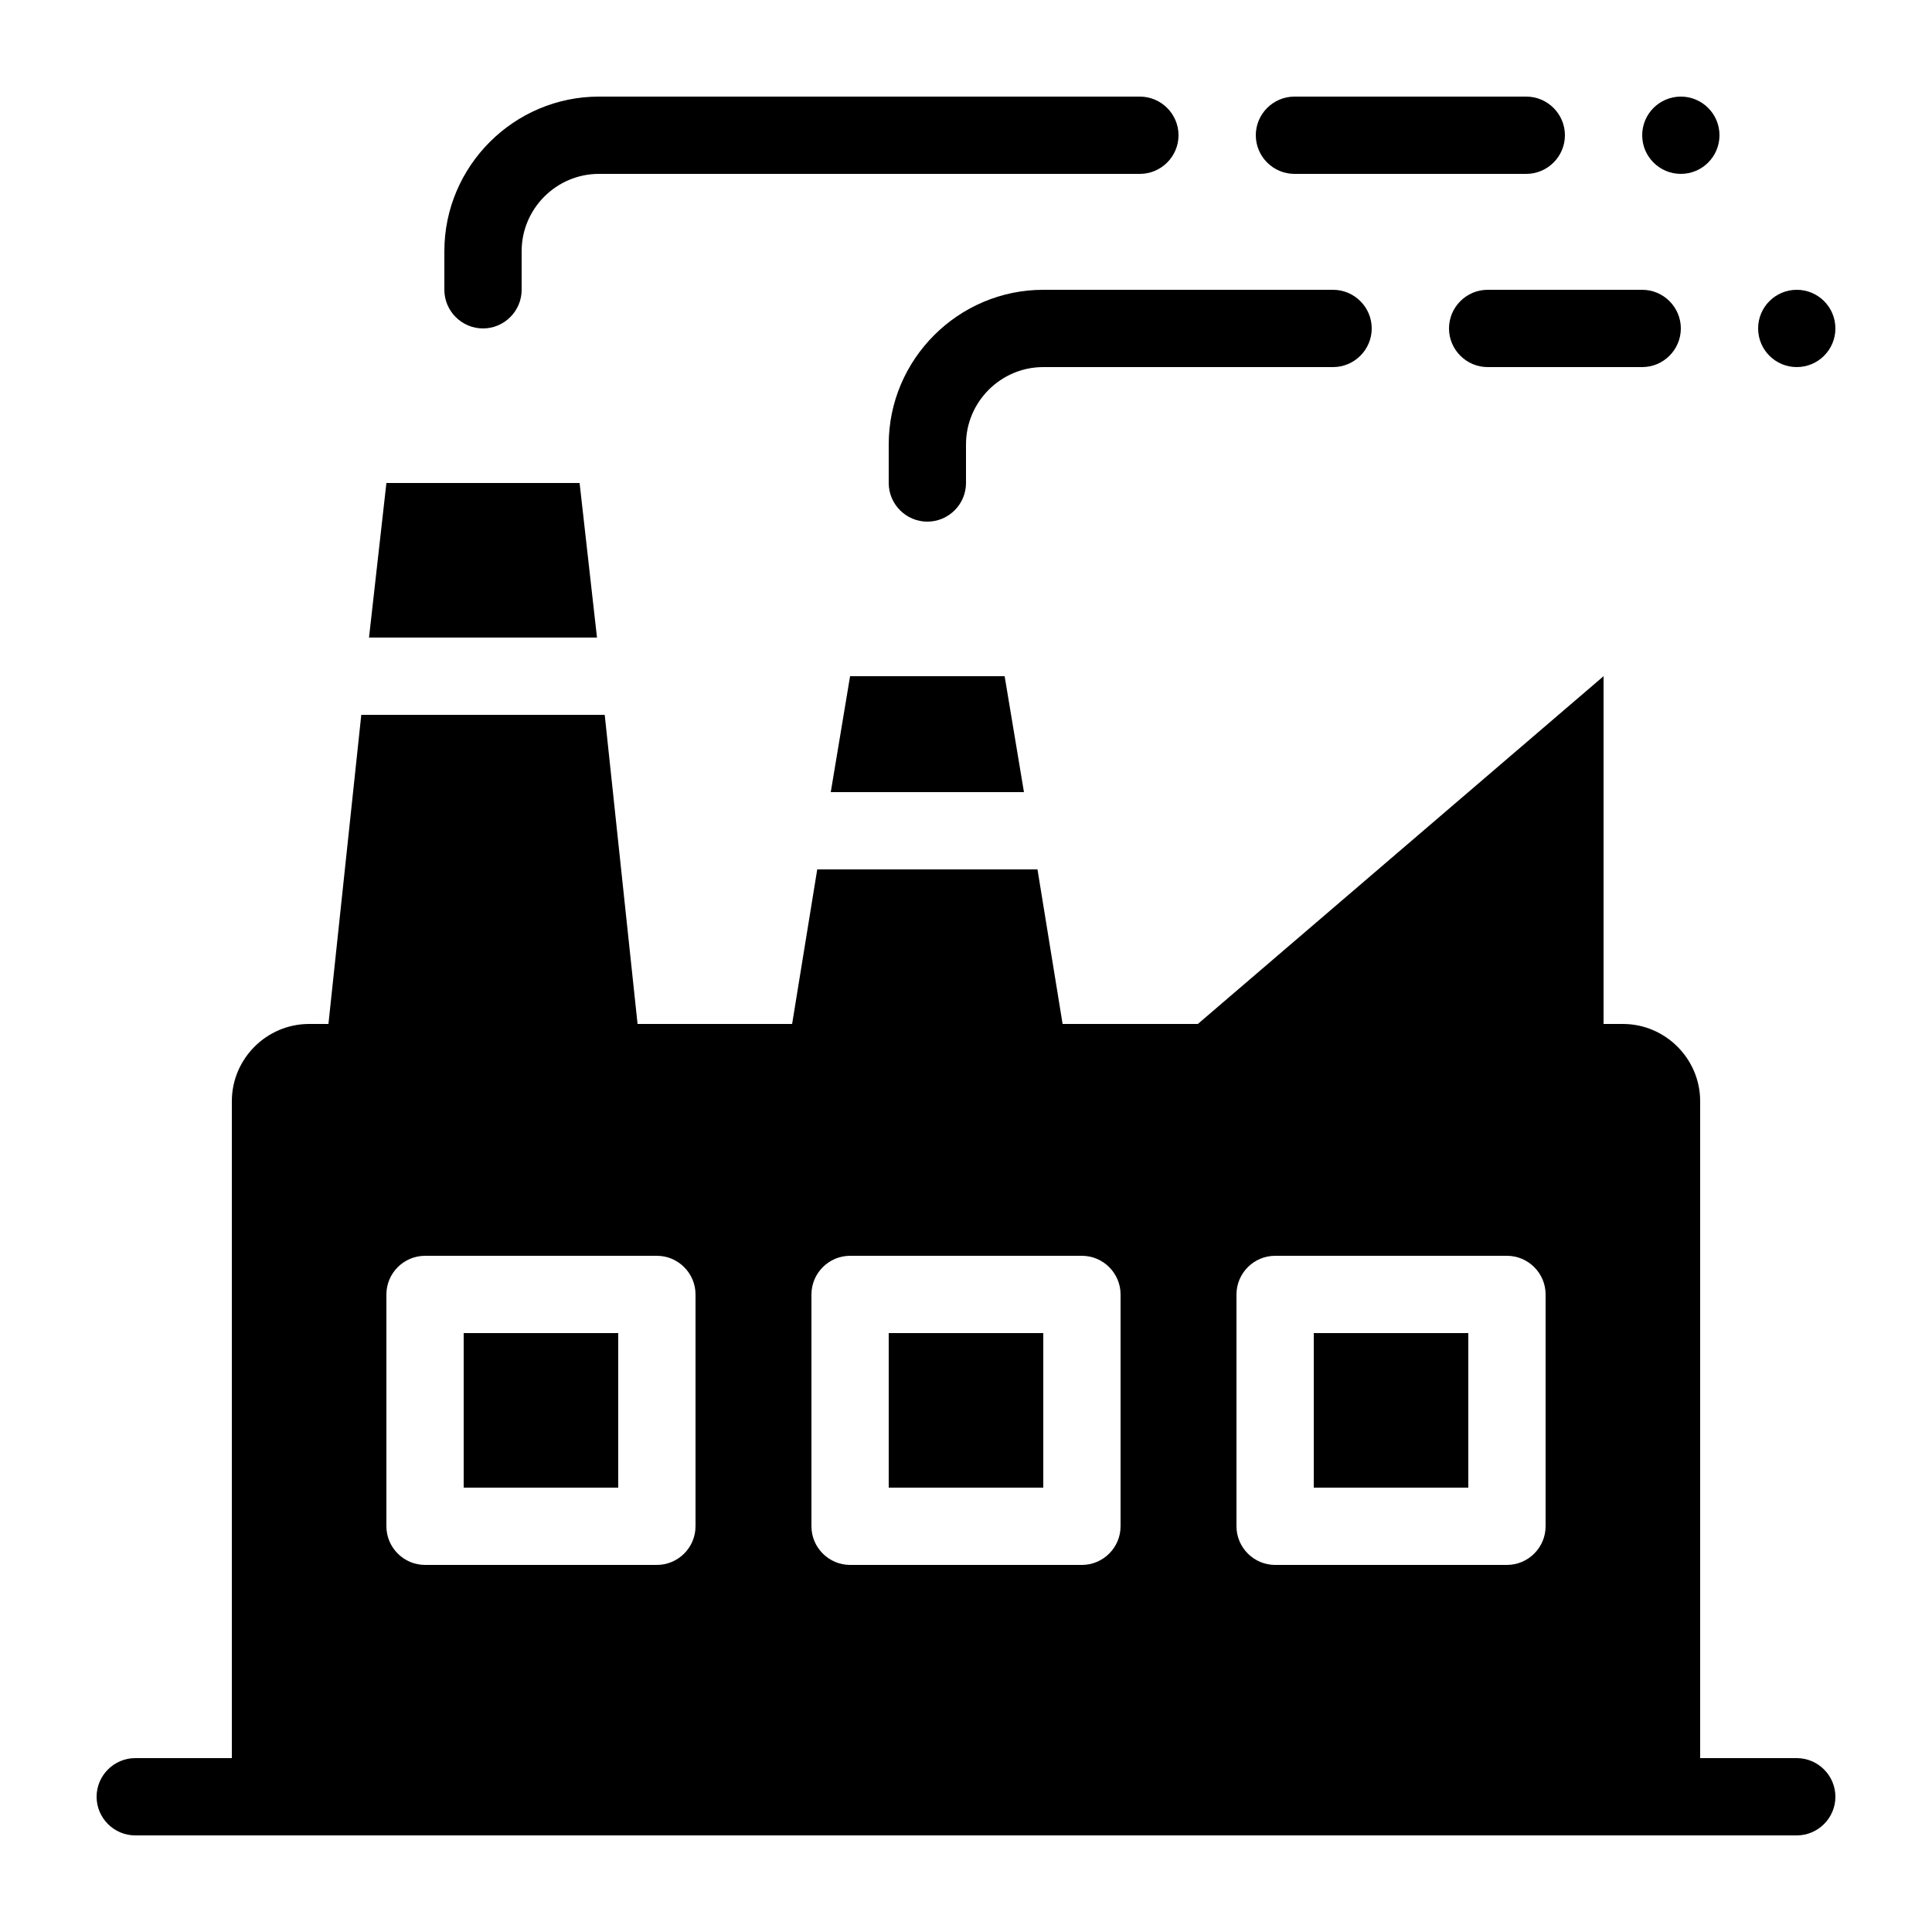 <?xml version="1.0" encoding="utf-8"?>
<!-- Generator: Adobe Illustrator 21.0.2, SVG Export Plug-In . SVG Version: 6.00 Build 0)  -->
<svg version="1.1" id="Layer_1" xmlns="http://www.w3.org/2000/svg" xmlns:xlink="http://www.w3.org/1999/xlink" x="0px" y="0px"
	 viewBox="0 0 100 100" style="enable-background:new 0 0 100 100;" xml:space="preserve">
<g>
	<polygon points="30,25 20,25 19.1,33 30.9,33 	"/>
	<polygon points="43,41 53,41 52,35 44,35 	"/>
	<rect x="24" y="69" width="8" height="8"/>
	<rect x="46" y="69" width="8" height="8"/>
	<rect x="68" y="69" width="8" height="8"/>
	<path d="M25,17c1.1,0,2-0.9,2-2v-2c0-2.2,1.8-4,4-4h28c1.1,0,2-0.9,2-2s-0.9-2-2-2H31c-4.4,0-8,3.6-8,8v2C23,16.1,23.9,17,25,17z"
		/>
	<path d="M69,19c1.1,0,2-0.9,2-2s-0.9-2-2-2H54c-4.4,0-8,3.6-8,8v2c0,1.1,0.9,2,2,2s2-0.9,2-2v-2c0-2.2,1.8-4,4-4H69z"/>
	<path d="M67,9h12c1.1,0,2-0.9,2-2s-0.9-2-2-2H67c-1.1,0-2,0.9-2,2S65.9,9,67,9z"/>
	<path d="M75,17c0,1.1,0.9,2,2,2h8c1.1,0,2-0.9,2-2s-0.9-2-2-2h-8C75.9,15,75,15.9,75,17z"/>
	<circle cx="87" cy="7" r="2"/>
	<circle cx="93" cy="17" r="2"/>
	<path d="M93,91h-5V57c0-2.2-1.8-4-4-4h-1V35L62,53h-7l-1.3-8H42.3L41,53h-8l-1.7-16c-0.1,0-0.2,0-0.3,0H19c-0.1,0-0.2,0-0.3,0
		L17,53h-1c-2.2,0-4,1.8-4,4v34H7c-1.1,0-2,0.9-2,2c0,1.1,0.9,2,2,2h86c1.1,0,2-0.9,2-2C95,91.9,94.1,91,93,91z M36,79
		c0,1.1-0.9,2-2,2H22c-1.1,0-2-0.9-2-2V67c0-1.1,0.9-2,2-2h12c1.1,0,2,0.9,2,2V79z M58,79c0,1.1-0.9,2-2,2H44c-1.1,0-2-0.9-2-2V67
		c0-1.1,0.9-2,2-2h12c1.1,0,2,0.9,2,2V79z M80,79c0,1.1-0.9,2-2,2H66c-1.1,0-2-0.9-2-2V67c0-1.1,0.9-2,2-2h12c1.1,0,2,0.9,2,2V79z"
		/>
</g>
</svg>
